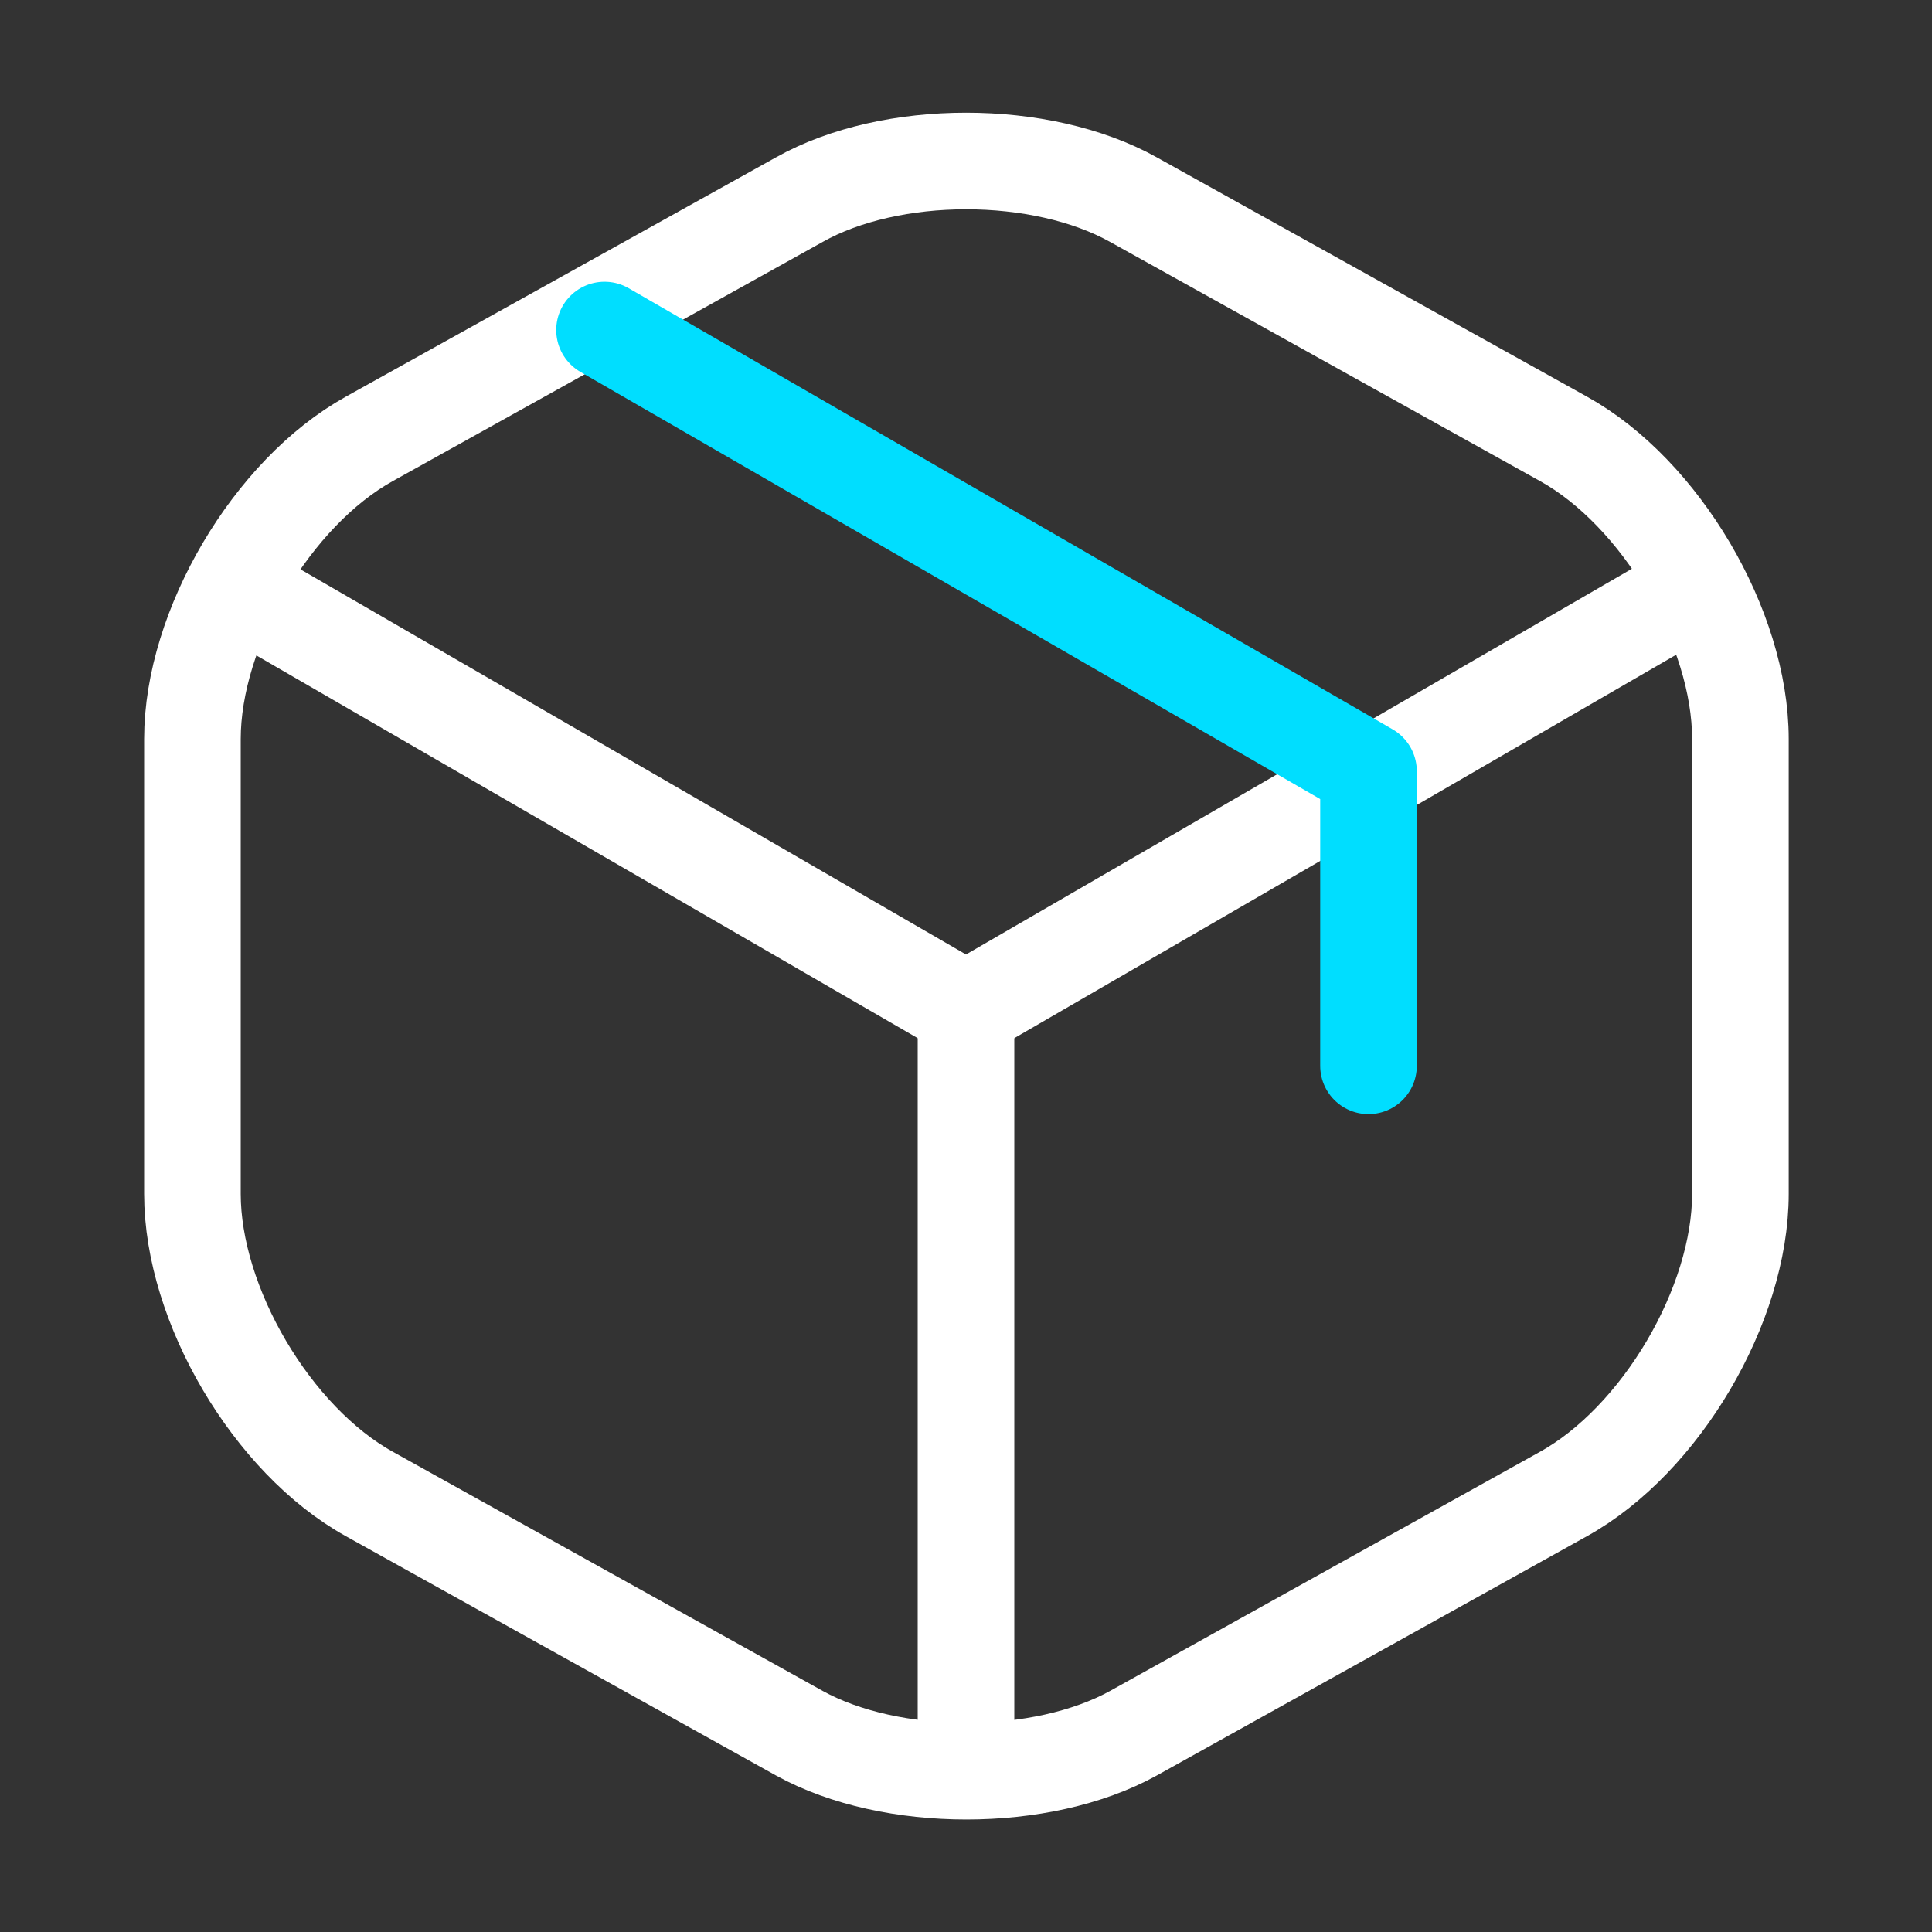 <svg width="30" height="30" viewBox="0 0 30 30" fill="none" xmlns="http://www.w3.org/2000/svg">
<rect x="0" y="0" width="30" height="30" fill="#333333" stroke="none"/>
<path d="M3.962 9.3L15 15.688L25.962 9.338" stroke="white" stroke-width="1.5" stroke-linecap="round" stroke-linejoin="round"/>
<path d="M15 27.013V15.675" stroke="white" stroke-width="1.5" stroke-linecap="round" stroke-linejoin="round"/>
<path d="M12.412 3.1L5.738 6.813C4.225 7.65 2.988 9.75 2.988 11.475V18.538C2.988 20.262 4.225 22.363 5.738 23.2L12.412 26.913C13.838 27.7 16.175 27.7 17.6 26.913L24.275 23.2C25.788 22.363 27.025 20.262 27.025 18.538V11.475C27.025 9.75 25.788 7.65 24.275 6.813L17.6 3.1C16.163 2.3 13.838 2.3 12.412 3.1Z" stroke="white" stroke-width="1.5" stroke-linecap="round" stroke-linejoin="round"/>
<path d="M21.25 16.55V11.975L9.387 5.125" stroke="#00DEFF" stroke-width="1.5" stroke-linecap="round" stroke-linejoin="round"/>
</svg>
